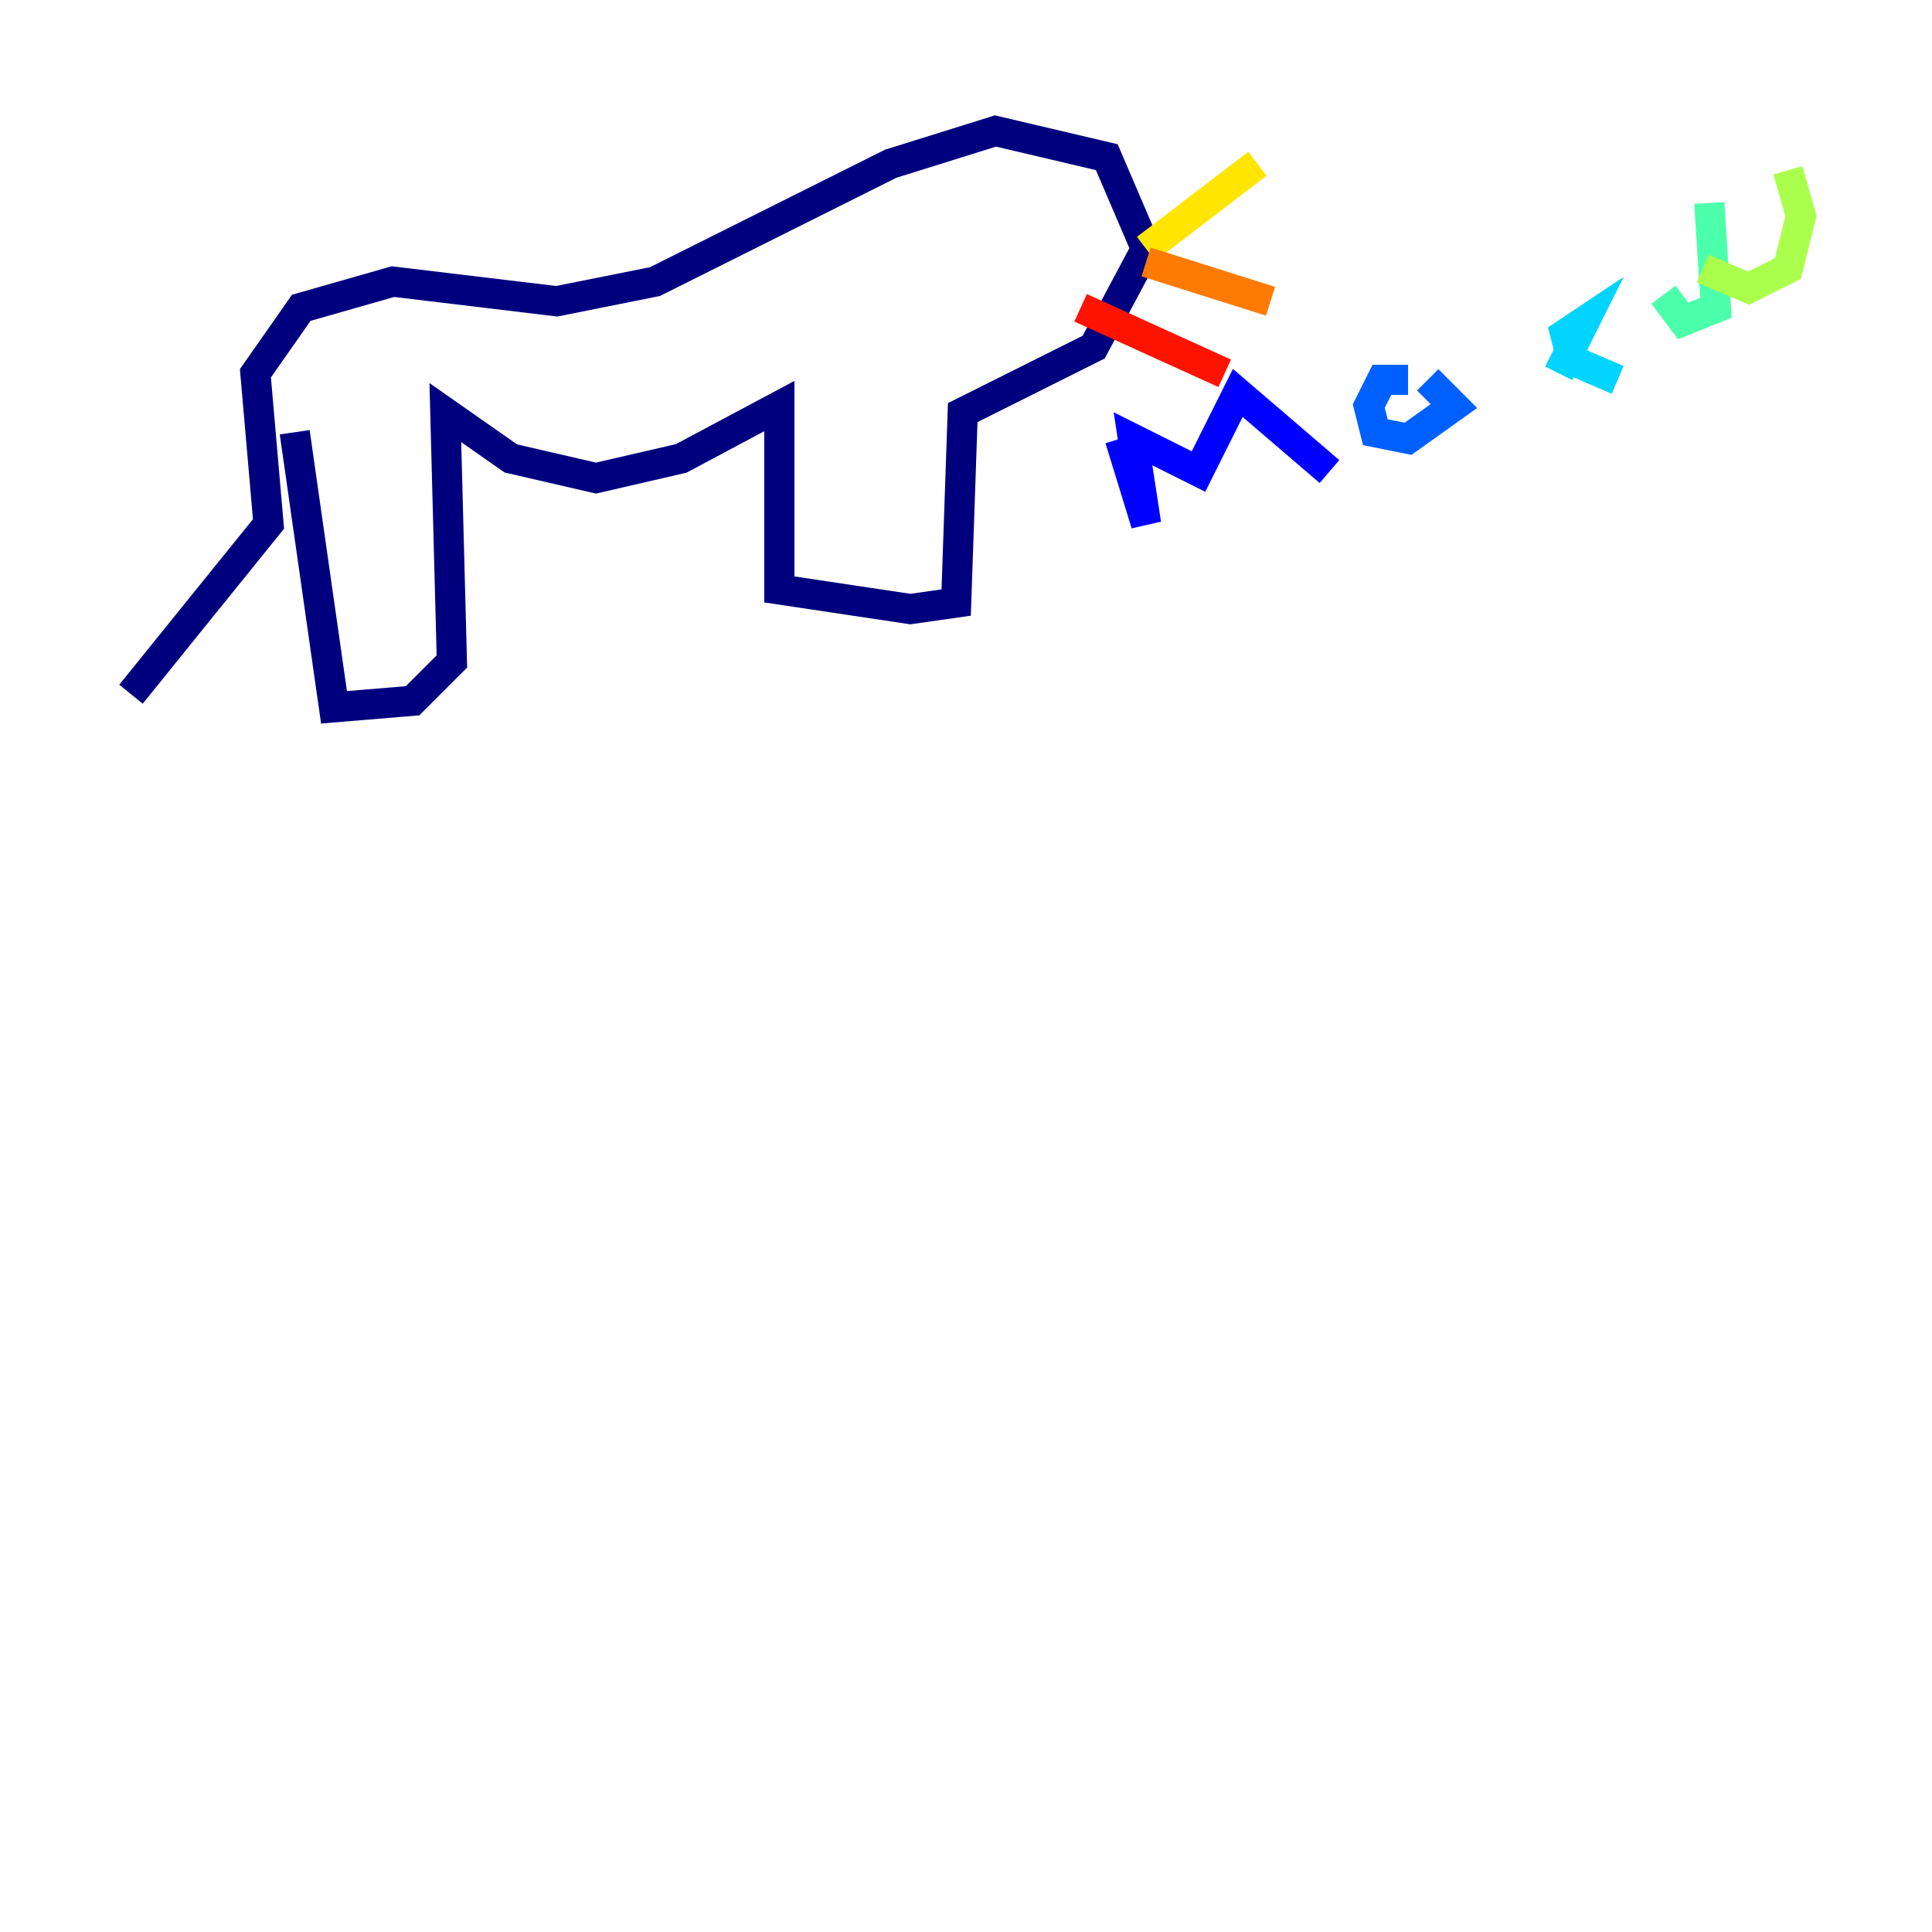 <?xml version="1.0" encoding="utf-8" ?>
<svg baseProfile="tiny" height="128" version="1.2" viewBox="0,0,128,128" width="128" xmlns="http://www.w3.org/2000/svg" xmlns:ev="http://www.w3.org/2001/xml-events" xmlns:xlink="http://www.w3.org/1999/xlink"><defs /><polyline fill="none" points="19.525,28.637 22.129,46.861 27.336,46.427 29.939,43.824 29.505,27.336 33.844,30.373 39.485,31.675 45.125,30.373 51.634,26.902 51.634,39.051 60.312,40.352 63.349,39.919 63.783,27.336 72.461,22.997 75.932,16.488 73.329,10.414 65.953,8.678 59.01,10.848 43.39,18.658 36.881,19.959 26.034,18.658 19.959,20.393 16.922,24.732 17.79,34.712 8.678,45.993" stroke="#00007f" stroke-width="2" /><polyline fill="none" points="74.197,29.071 75.932,34.712 75.064,29.071 79.403,31.241 82.007,26.034 88.081,31.241" stroke="#0000fe" stroke-width="2" /><polyline fill="none" points="93.288,25.166 91.552,25.166 90.685,26.902 91.119,28.637 93.288,29.071 96.325,26.902 94.59,25.166" stroke="#0060ff" stroke-width="2" /><polyline fill="none" points="103.268,24.732 105.003,21.261 103.702,22.129 104.136,23.864 107.173,25.166" stroke="#00d4ff" stroke-width="2" /><polyline fill="none" points="110.21,19.525 111.512,21.261 113.681,20.393 113.248,13.451" stroke="#4cffaa" stroke-width="2" /><polyline fill="none" points="112.814,17.79 115.851,19.091 118.454,17.79 119.322,14.319 118.454,11.281" stroke="#aaff4c" stroke-width="2" /><polyline fill="none" points="75.932,16.488 83.308,10.848" stroke="#ffe500" stroke-width="2" /><polyline fill="none" points="75.932,17.356 84.176,19.959" stroke="#ff7a00" stroke-width="2" /><polyline fill="none" points="71.593,20.393 81.139,24.732" stroke="#fe1200" stroke-width="2" /><polyline fill="none" points="63.783,14.752 63.783,14.752" stroke="#7f0000" stroke-width="2" /></svg>